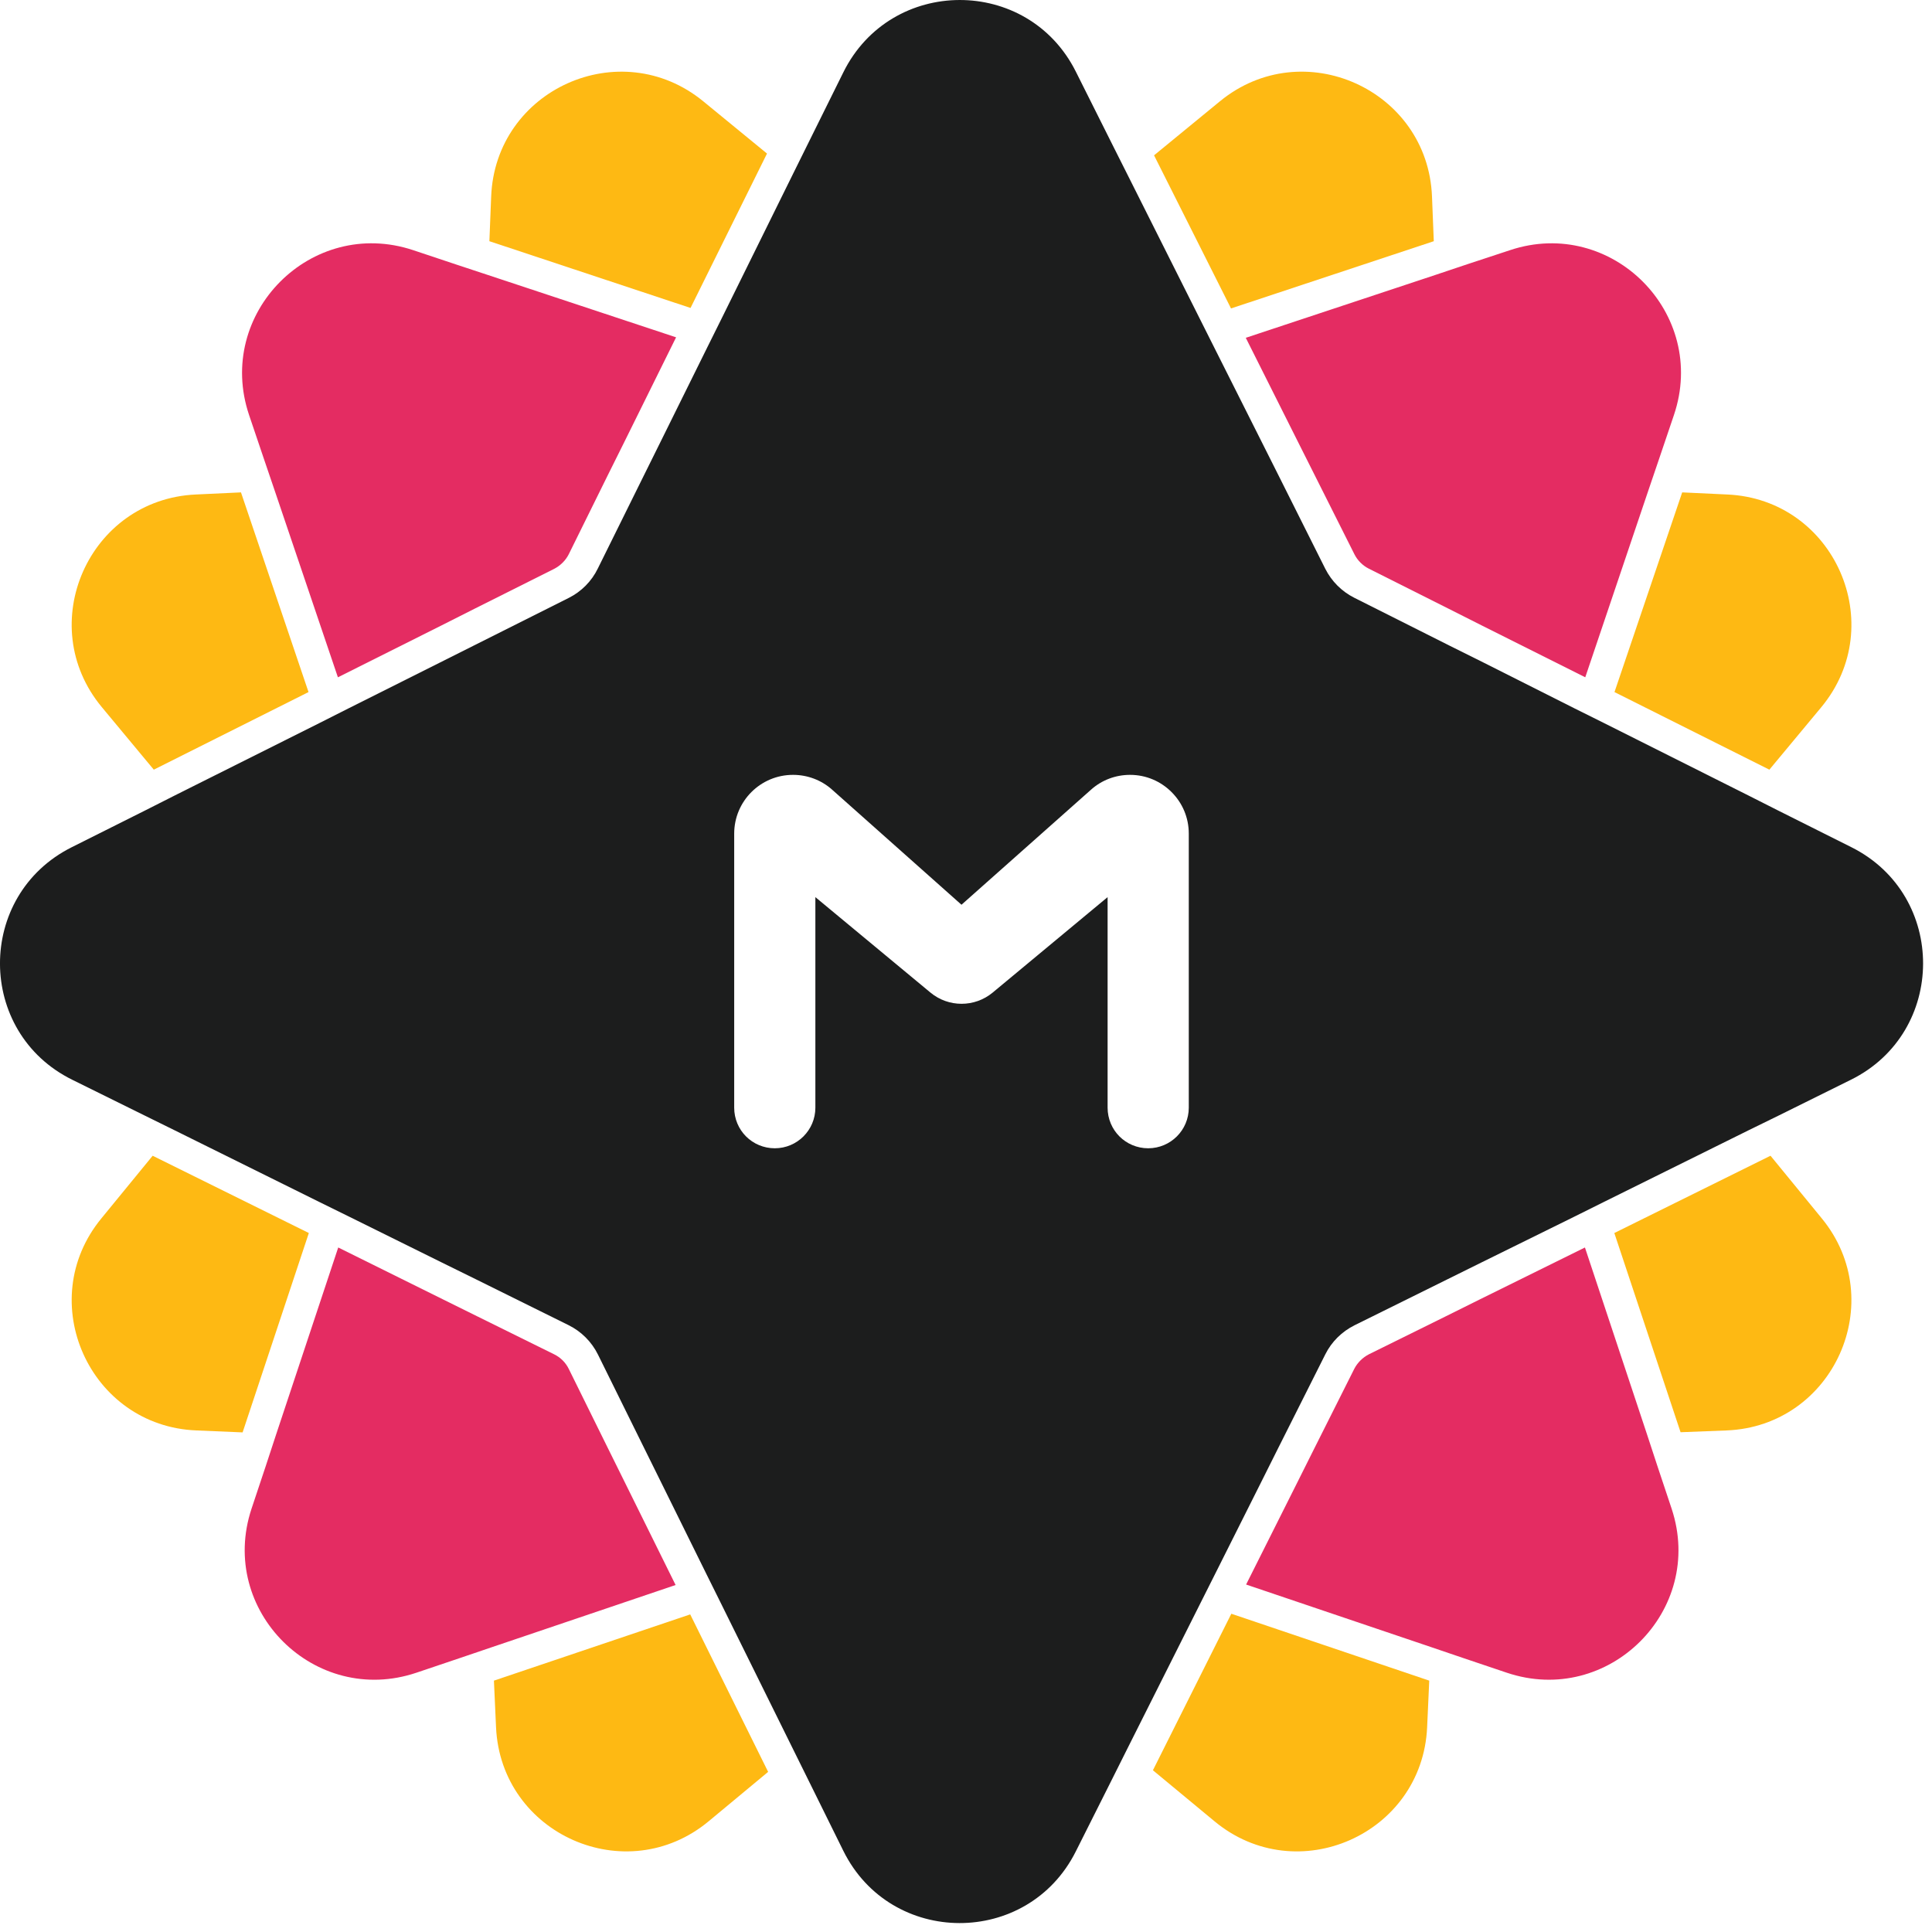 <?xml version="1.0" encoding="UTF-8"?>
<svg width="119px" height="119px" viewBox="0 0 119 119" version="1.1" xmlns="http://www.w3.org/2000/svg" xmlns:xlink="http://www.w3.org/1999/xlink">
    <!-- Generator: Sketch 48.2 (47327) - http://www.bohemiancoding.com/sketch -->
    <title>logo-metalab</title>
    <desc>Created with Sketch.</desc>
    <defs></defs>
    <g id="Desktop-HD-Copy-17" stroke="none" stroke-width="1" fill="none" fill-rule="evenodd" transform="translate(-211, -5396)">
        <g id="logo-metalab" transform="translate(211, 5400)">
            <path d="M71.013,105.038 L74.803,108.178 C79.883,112.397 87.603,108.987 87.903,102.388 L88.033,99.517 L75.843,95.397 L71.013,105.038 Z" id="Fill-1" fill="#FEB913"></path>
            <path d="M9.403,67.187 L6.243,71.047 C2.053,76.147 5.513,83.847 12.103,84.107 L14.943,84.227 L19.023,71.947 L9.403,67.187 Z" id="Fill-3" fill="#FEB913"></path>
            <path d="M108.983,43.407 L112.183,39.557 C116.393,34.477 112.993,26.758 106.393,26.458 L103.613,26.328 L99.443,38.628 L108.983,43.407 Z" id="Fill-5" fill="#FEB913"></path>
            <path d="M47.243,5.458 L43.313,2.237 C38.203,-1.942 30.513,1.508 30.253,8.107 L30.143,10.857 L42.533,14.968 L47.243,5.458 Z" id="Fill-7" fill="#FEB913"></path>
            <path d="M9.473,43.407 L19.003,38.628 L14.843,26.328 L12.063,26.458 C5.463,26.758 2.053,34.477 6.273,39.557 L9.473,43.407 Z" id="Fill-9" fill="#FEB913"></path>
            <path d="M88.313,10.857 L88.203,8.107 C87.943,1.507 80.243,-1.943 75.143,2.237 L71.083,5.567 L75.823,14.998 L88.313,10.857 Z" id="Fill-11" fill="#FEB913"></path>
            <path d="M30.423,99.517 L30.553,102.387 C30.853,108.987 38.573,112.397 43.653,108.177 L47.313,105.137 L42.513,95.437 L30.423,99.517 Z" id="Fill-13" fill="#FEB913"></path>
            <path d="M109.053,67.187 L99.433,71.947 L103.513,84.217 L106.343,84.107 C112.943,83.847 116.393,76.147 112.213,71.047 L109.053,67.187 Z" id="Fill-15" fill="#FEB913"></path>
            <path d="M16.253,24.258 L16.923,26.227 L20.813,37.718 L27.183,34.528 L29.223,33.498 L34.133,31.038 C34.523,30.837 34.843,30.517 35.033,30.137 L37.433,25.277 L38.453,23.227 L41.643,16.777 L30.053,12.938 L28.083,12.287 L25.443,11.406 C19.173,9.328 13.233,15.307 15.343,21.567 L16.253,24.258 Z" id="Fill-17" fill="#E42C62"></path>
            <path d="M102.083,86.288 L101.433,84.308 L97.623,72.838 L91.123,76.048 L89.073,77.067 L84.313,79.418 C83.933,79.617 83.613,79.928 83.413,80.317 L80.993,85.138 L79.973,87.178 L76.753,93.598 L88.133,97.447 L90.103,98.117 L92.803,99.027 C99.063,101.138 105.043,95.197 102.963,88.928 L102.083,86.288 Z" id="Fill-19" fill="#E42C62"></path>
            <path d="M38.423,87.177 L37.413,85.138 L35.033,80.317 C34.843,79.927 34.523,79.608 34.133,79.418 L29.373,77.067 L27.333,76.058 L20.833,72.838 L17.023,84.308 L16.373,86.287 L15.493,88.927 C13.413,95.198 19.393,101.138 25.653,99.028 L28.353,98.117 L30.323,97.448 L41.613,93.627 L38.423,87.177 Z" id="Fill-21" fill="#E42C62"></path>
            <path d="M79.953,23.227 L80.983,25.277 L83.423,30.137 C83.613,30.517 83.933,30.837 84.313,31.027 L89.233,33.498 L91.273,34.527 L97.643,37.717 L101.523,26.227 L102.193,24.257 L103.103,21.567 C105.223,15.307 99.273,9.328 93.013,11.407 L90.373,12.277 L88.403,12.937 L76.733,16.807 L79.953,23.227 Z" id="Fill-23" fill="#E42C62"></path>
            <path d="M68.953,65.998 C68.502,65.548 68.222,64.918 68.222,64.227 L68.222,51.258 L61.142,57.138 C60.032,58.058 58.422,58.058 57.312,57.138 L50.222,51.258 L50.222,64.227 C50.222,65.607 49.102,66.727 47.722,66.727 C47.032,66.727 46.403,66.448 45.953,65.998 C45.502,65.548 45.222,64.918 45.222,64.227 L45.222,47.348 C45.222,45.348 46.843,43.727 48.843,43.727 L48.852,43.727 C49.733,43.727 50.593,44.048 51.252,44.638 L59.222,51.727 L67.203,44.638 C67.862,44.048 68.713,43.727 69.603,43.727 C70.603,43.727 71.502,44.128 72.162,44.788 C72.823,45.448 73.222,46.348 73.222,47.348 L73.222,64.227 C73.222,65.607 72.103,66.727 70.722,66.727 C70.032,66.727 69.403,66.448 68.953,65.998 M114.043,48.187 L109.513,45.918 L107.672,44.987 L98.802,40.538 L96.993,39.638 L91.373,36.808 L89.323,35.788 L83.412,32.817 C82.642,32.428 82.022,31.808 81.632,31.038 L78.692,25.168 L77.662,23.118 L74.812,17.448 L73.903,15.638 L69.502,6.868 L68.582,5.038 L66.263,0.408 C63.303,-5.492 54.873,-5.462 51.943,0.458 L49.733,4.918 L48.822,6.758 L44.453,15.607 L43.553,17.418 L40.733,23.118 L39.712,25.178 L36.822,31.018 C36.443,31.798 35.812,32.437 35.032,32.828 L29.133,35.788 L27.082,36.817 L21.453,39.638 L19.652,40.548 L10.783,44.987 L8.943,45.918 L4.412,48.187 C-1.488,51.147 -1.468,59.588 4.452,62.508 L8.863,64.687 L10.713,65.598 L19.652,70.027 L21.462,70.918 L27.223,73.768 L29.273,74.777 L35.013,77.618 C35.803,78.008 36.443,78.647 36.833,79.437 L39.693,85.227 L40.703,87.268 L43.523,92.977 L44.422,94.788 L48.892,103.828 L49.803,105.668 L51.943,109.998 C54.873,115.918 63.303,115.937 66.263,110.038 L68.513,105.558 L69.433,103.718 L73.933,94.758 L74.843,92.948 L77.692,87.268 L78.713,85.227 L81.632,79.418 C82.022,78.638 82.653,78.018 83.433,77.628 L89.172,74.788 L91.233,73.768 L96.993,70.928 L98.802,70.027 L107.743,65.598 L109.582,64.698 L114.002,62.508 C119.912,59.588 119.942,51.147 114.043,48.187" id="Fill-25" fill="#1C1D1D"></path>
        </g>
    </g>
</svg>